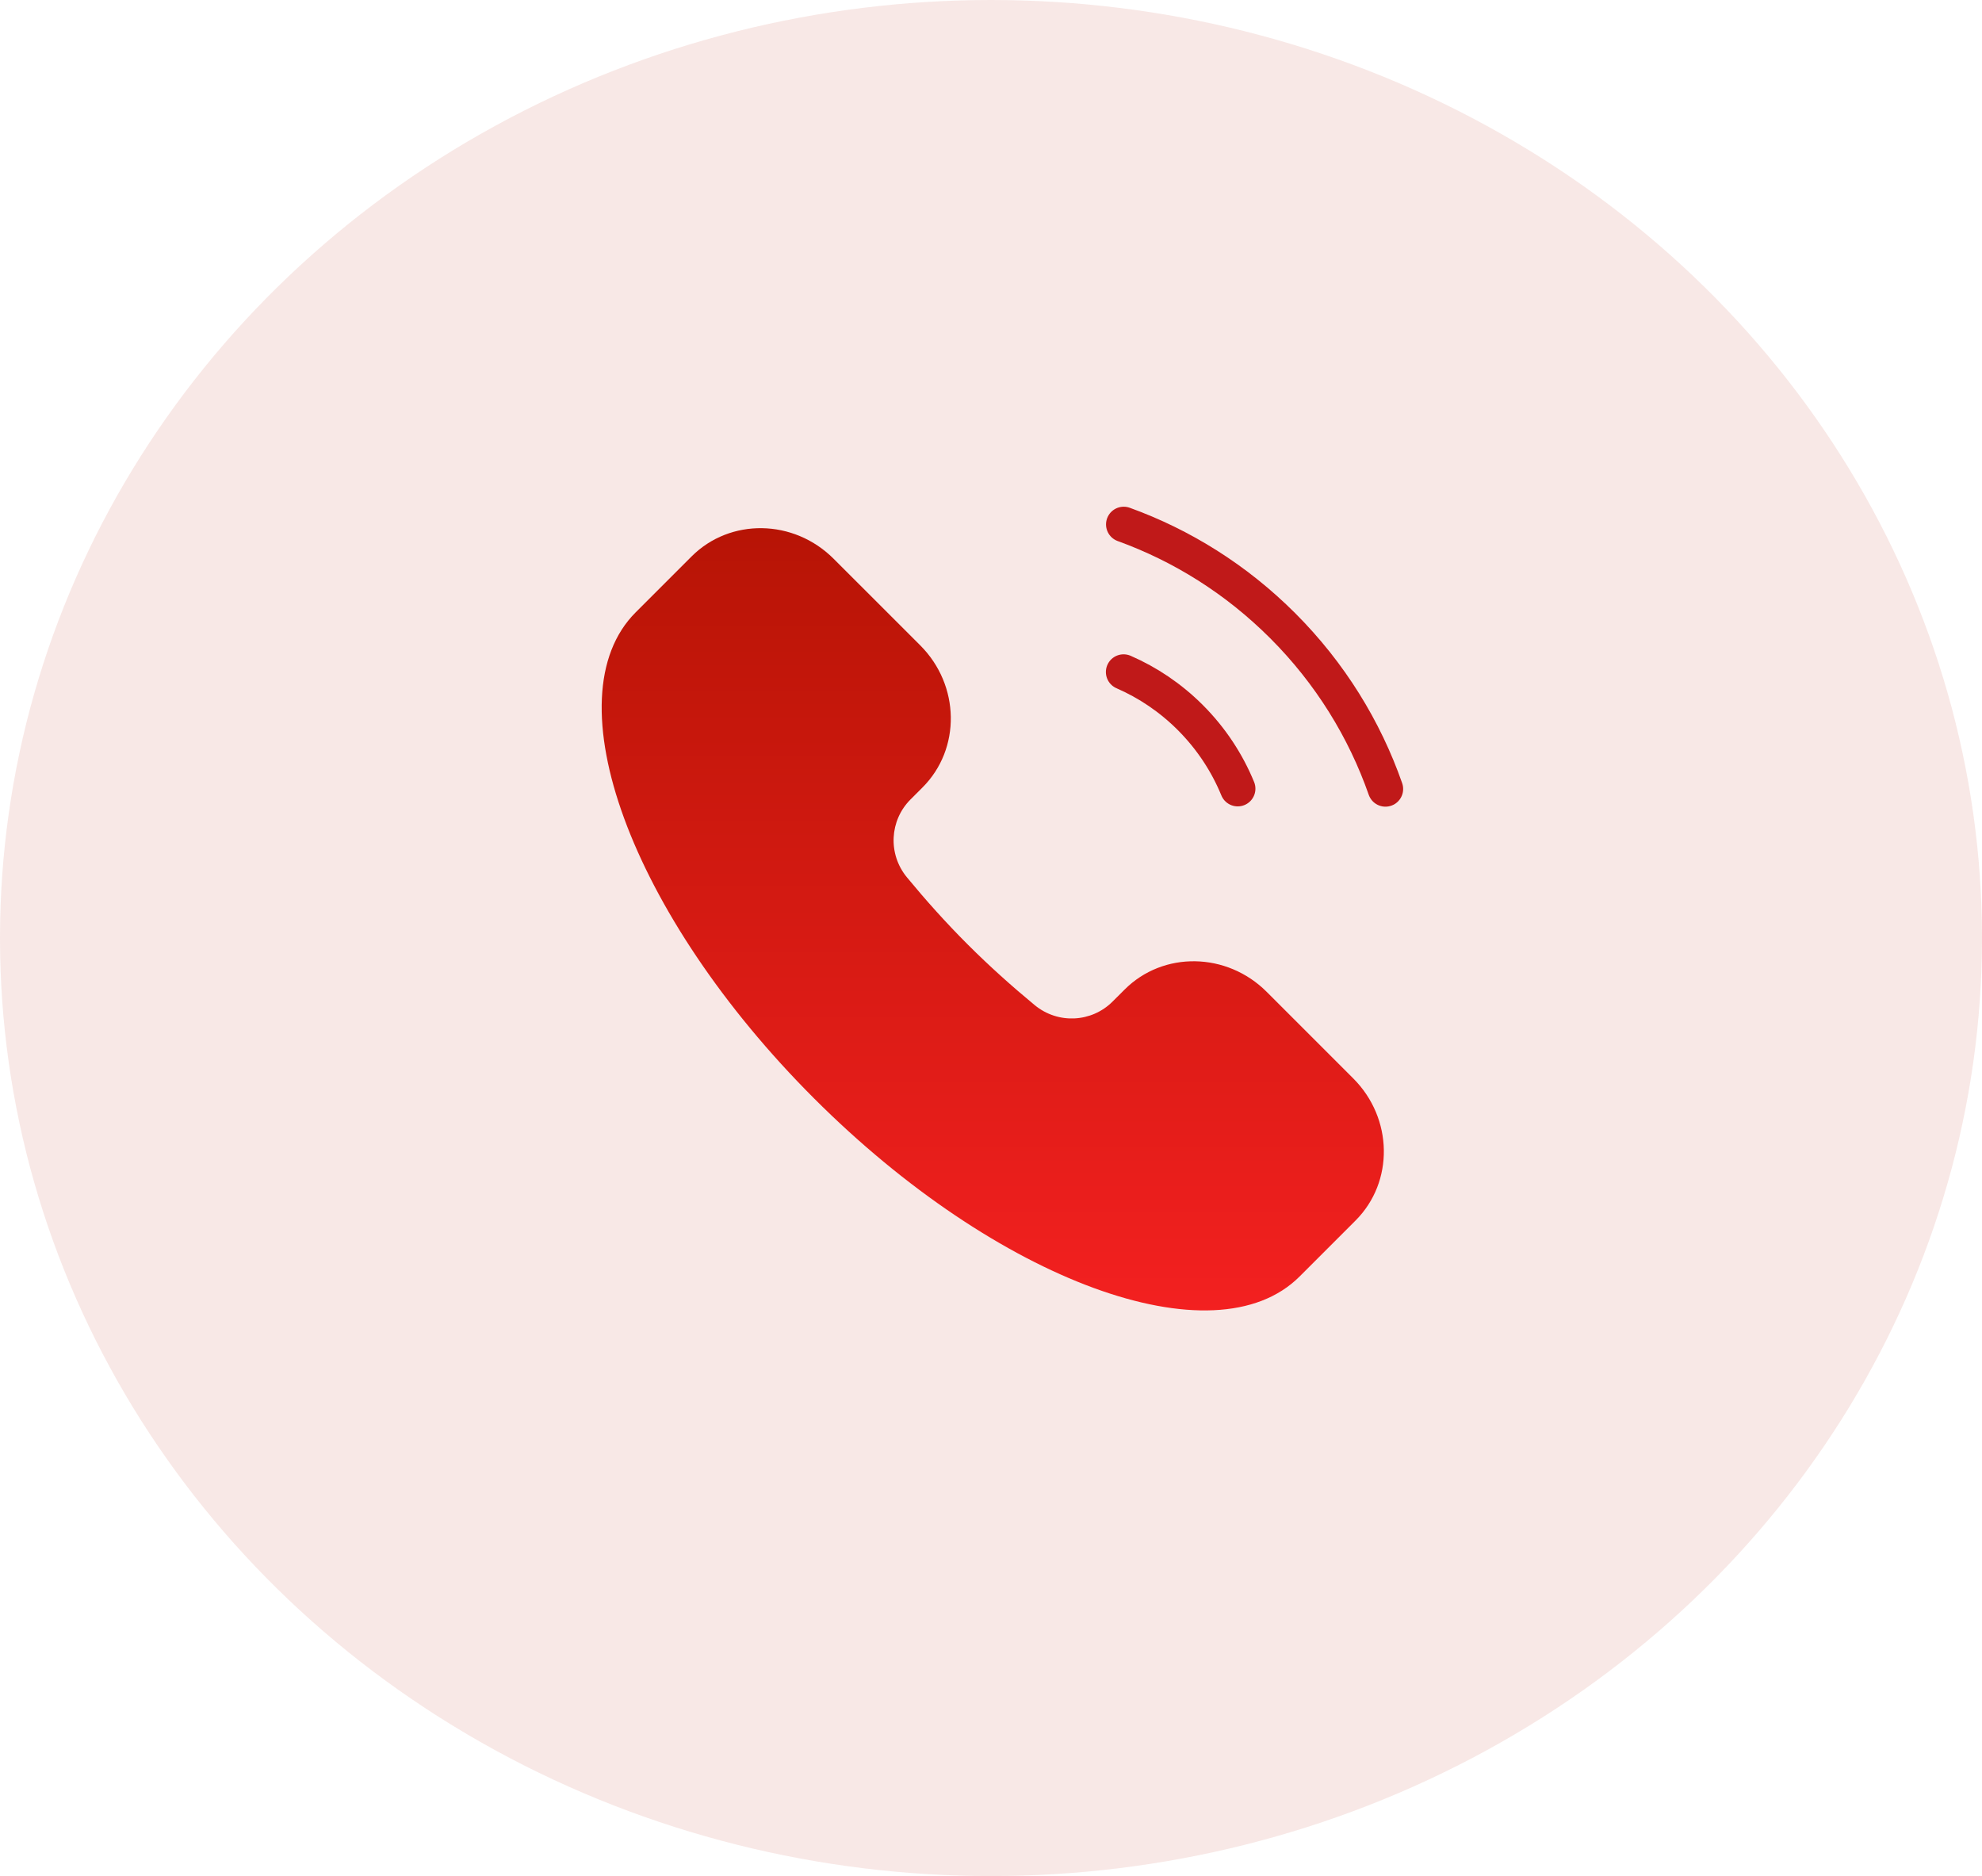 <svg width="56" height="53" viewBox="0 0 56 53" fill="none" xmlns="http://www.w3.org/2000/svg">
<ellipse opacity="0.1" cx="28" cy="26.5" rx="28" ry="26.5" fill="url(#paint0_linear_18_3)"/>
<path d="M36.72 36.061C34.321 38.46 28.176 36.206 22.995 31.025C17.815 25.844 15.56 19.7 17.96 17.3L19.54 15.72C20.63 14.63 22.427 14.659 23.553 15.785L26.001 18.232C27.127 19.358 27.156 21.155 26.065 22.246L25.726 22.585C25.137 23.174 25.079 24.124 25.626 24.787C26.154 25.427 26.723 26.064 27.34 26.68C27.957 27.297 28.594 27.866 29.233 28.394C29.896 28.941 30.846 28.884 31.435 28.295L31.775 27.956C32.865 26.865 34.662 26.894 35.789 28.02L38.236 30.467C39.362 31.593 39.391 33.39 38.3 34.481L36.72 36.061Z" fill="url(#paint1_linear_18_3)"/>
<path d="M34.971 22.281C34.671 21.55 34.225 20.866 33.632 20.272C33.072 19.712 32.431 19.283 31.746 18.985" stroke="#C01919" stroke-linecap="round"/>
<path d="M31.75 14.815C33.389 15.408 34.926 16.362 36.24 17.675C37.587 19.022 38.555 20.604 39.145 22.289" stroke="#C01919" stroke-linecap="round"/>
<defs>
<linearGradient id="paint0_linear_18_3" x1="28" y1="0" x2="28" y2="53" gradientUnits="userSpaceOnUse">
<stop stop-color="#B71405"/>
<stop offset="1" stop-color="#B71405"/>
</linearGradient>
<linearGradient id="paint1_linear_18_3" x1="28.05" y1="14.921" x2="28.05" y2="37.02" gradientUnits="userSpaceOnUse">
<stop stop-color="#B71405"/>
<stop offset="0" stop-color="#B71405"/>
<stop offset="1" stop-color="#F32020"/>
</linearGradient>
</defs>
</svg>
